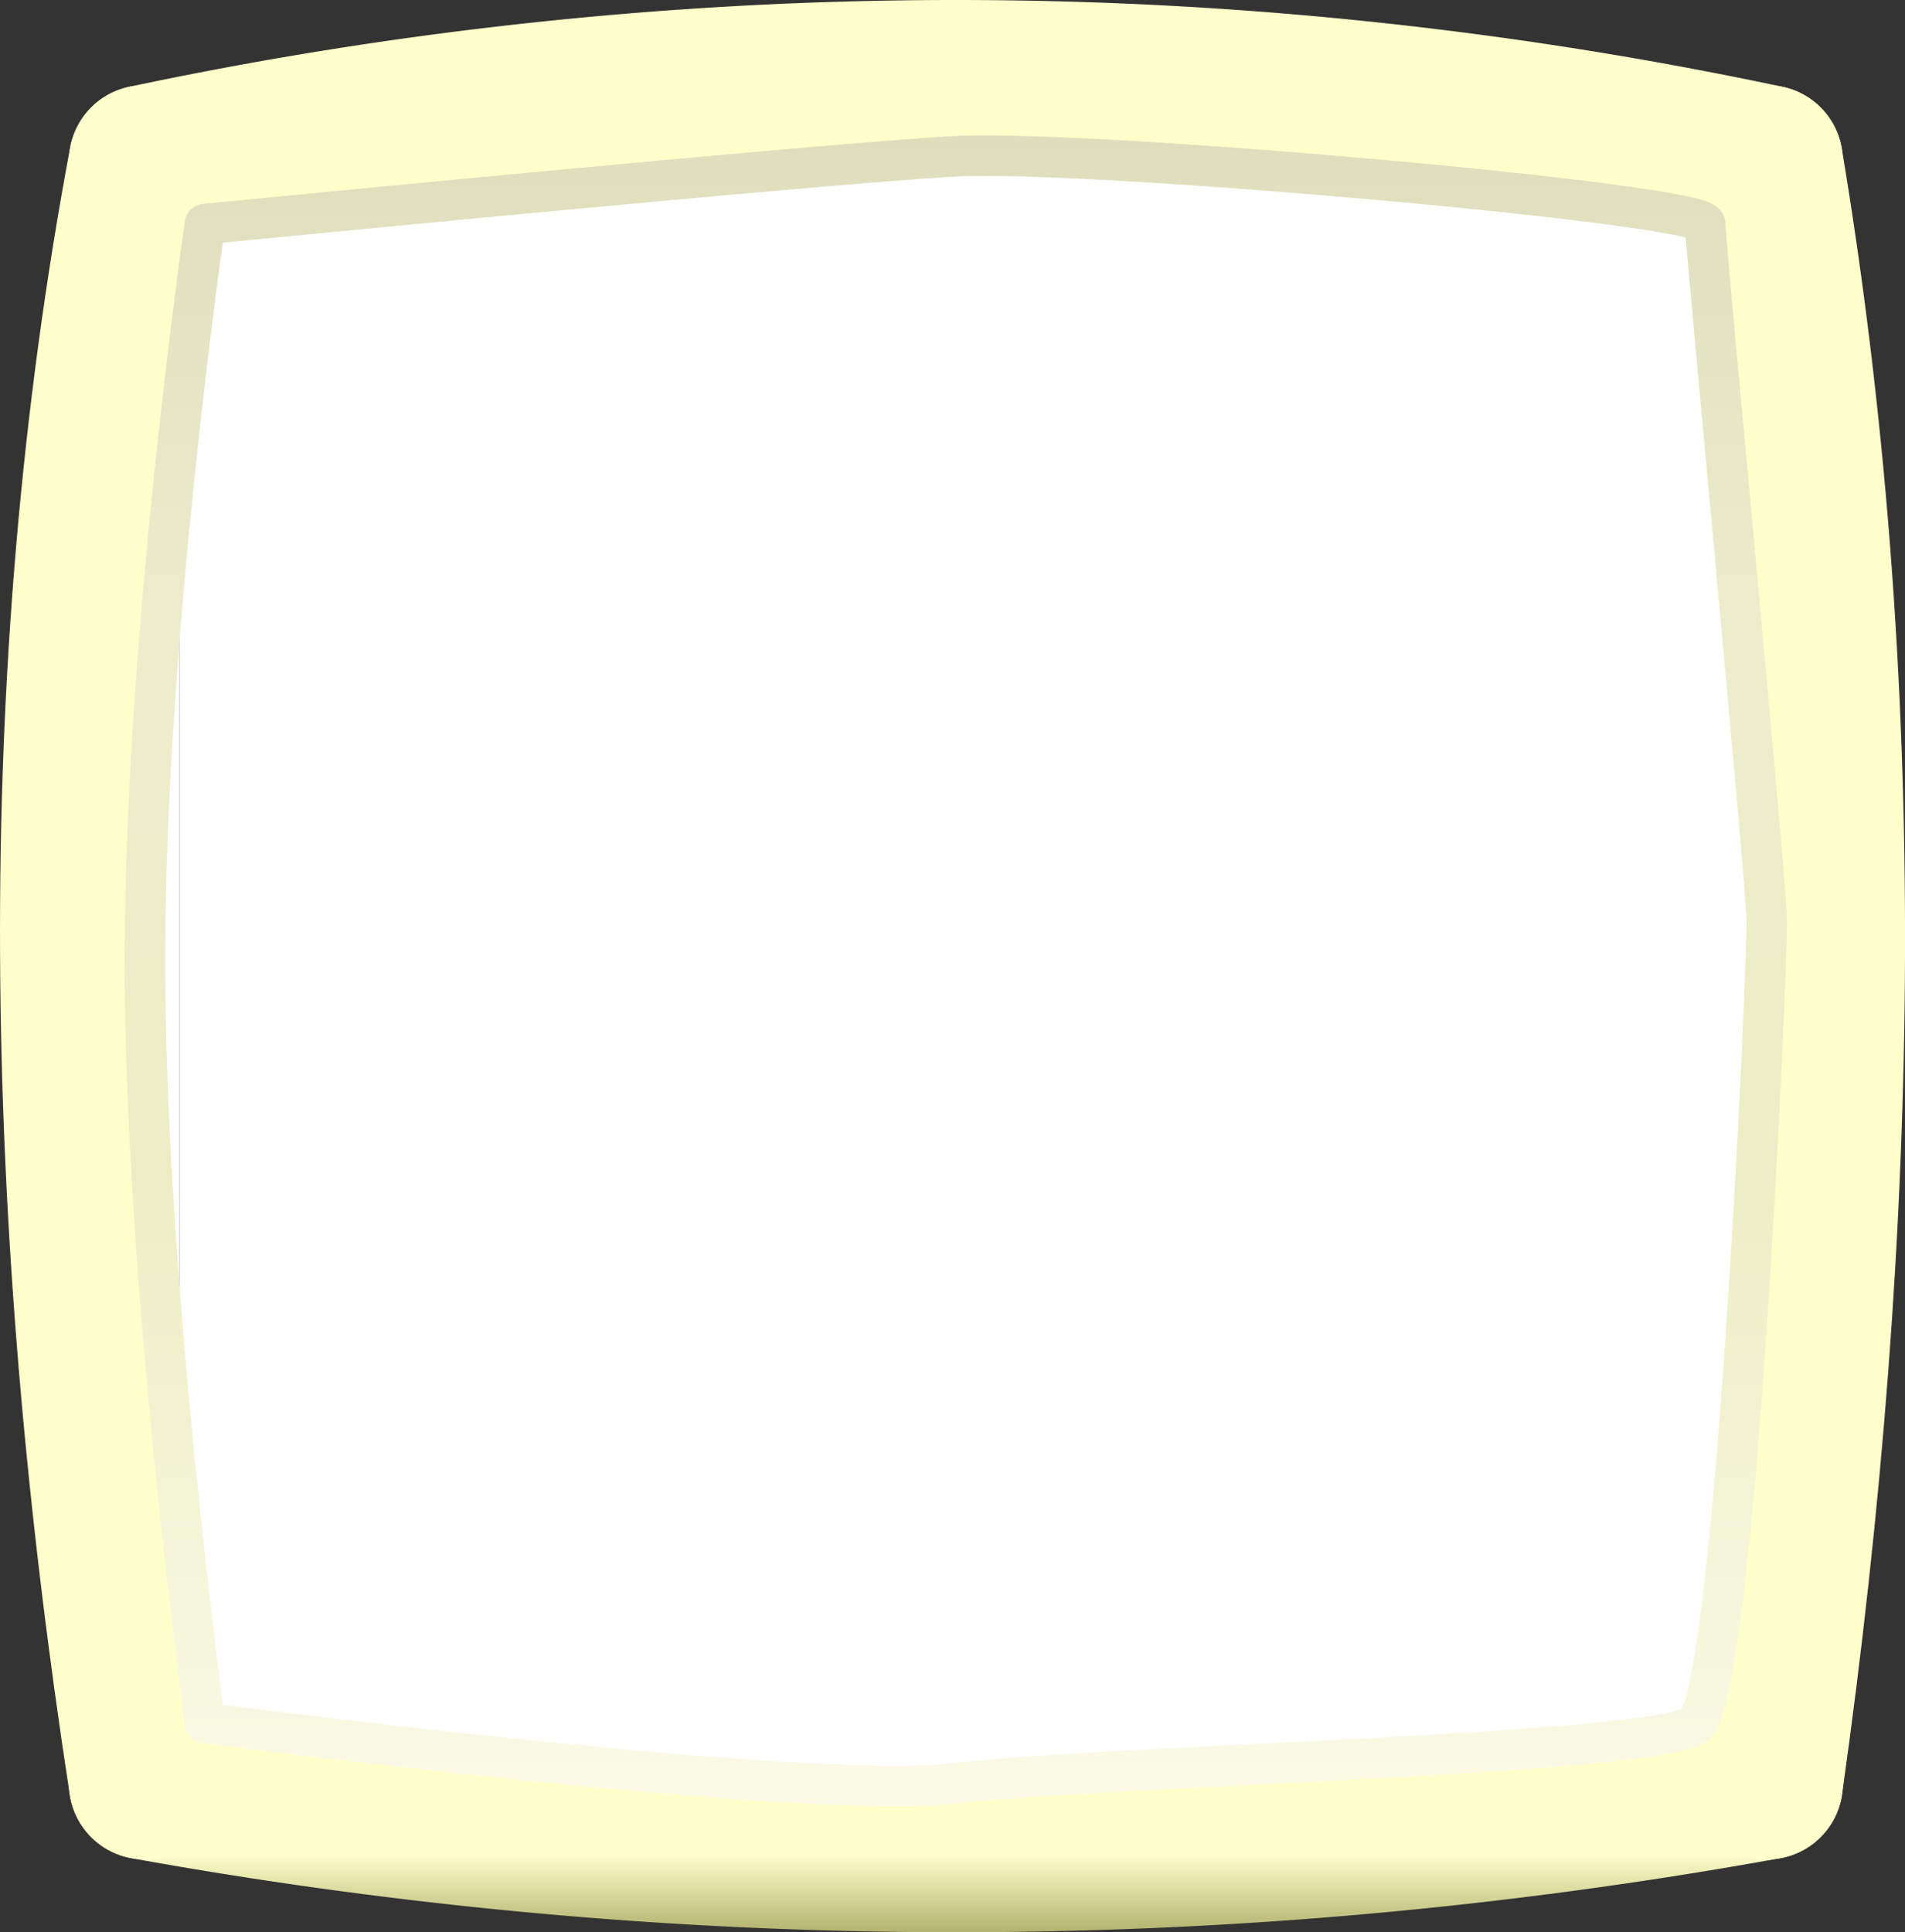 <svg xmlns="http://www.w3.org/2000/svg" viewBox="0 0 187.93 190.58">
  <rect x="0" y="0" width="187.93" height="190.58" fill="#333333" stroke="none"/>
  <defs>
    <linearGradient id="a" x1="17.63" x2="177.81" y1="8.8" y2="8.8" gradientTransform="matrix(1 0 0 -1 0 192)" gradientUnits="userSpaceOnUse">
      <stop offset="0" stop-color="#a59f08"/>
      <stop offset=".16" stop-color="#cfc400"/>
      <stop offset=".38" stop-color="#e6da12"/>
      <stop offset=".62" stop-color="#ffff39"/>
      <stop offset=".99" stop-color="#ffffd1"/>
    </linearGradient>
    <linearGradient id="b" x1="94.3" x2="94.3" y1="476.4" y2="498.58" gradientTransform="translate(0 -308)" gradientUnits="userSpaceOnUse">
      <stop offset=".65" stop-color="#ffc"/>
      <stop offset="1" stop-color="#b2b36f"/>
    </linearGradient>
    <linearGradient id="c" x1="94.29" x2="94.29" y1="321.35" y2="486.17" gradientTransform="translate(0 -308)" gradientUnits="userSpaceOnUse">
      <stop offset="0" stop-color="#dedebd"/>
      <stop offset=".29" stop-color="#ededce"/>
      <stop offset=".62" stop-color="#ededc5"/>
      <stop offset=".99" stop-color="#fafae6"/>
    </linearGradient>
  </defs>
  <path fill="#fff" d="M17.72 19.6h160v160h-160zm0 0a385.15 385.15 0 0 1 160 0"/>
  <path fill="#fff" stroke="url(#a)" stroke-miterlimit="10" d="M177.72 179.6a448.96 448.96 0 0 1-160 0"/>
  <path fill="#fff" d="M177.72 19.6c8.52 51.01 7.83 104.53 0 160m-160 0c-8.61-55.83-9.5-109.42 0-160"/>
  <path fill="none" stroke="#ffc" stroke-linecap="round" stroke-width="15" d="M14.3 15.9a385.15 385.15 0 0 1 160 0"/>
  <path fill="none" stroke="url(#b)" stroke-linecap="round" stroke-miterlimit="10" stroke-width="15" d="M174.3 175.9a448.96 448.96 0 0 1-160 0"/>
  <path fill="none" stroke="#ffc" stroke-linecap="round" stroke-width="15" d="M174.3 15.9c8.52 51.01 7.83 104.53 0 160m-160 0c-8.61-55.83-9.51-109.43 0-160"/>
  <path fill="none" stroke="url(#c)" stroke-linecap="round" stroke-linejoin="round" stroke-width="4" d="M20.22 22.1s-5.85 40.03-5.93 72.02 5.93 75.82 5.93 75.82 59.15 7.75 74.07 5.96 68.93-2.79 72.93-5.79 7.15-74.62 7.07-79.31-6.07-66.69-6.07-68.69-60.85-7.4-73.93-6.7-74.07 6.69-74.07 6.69Z"/>
</svg>
